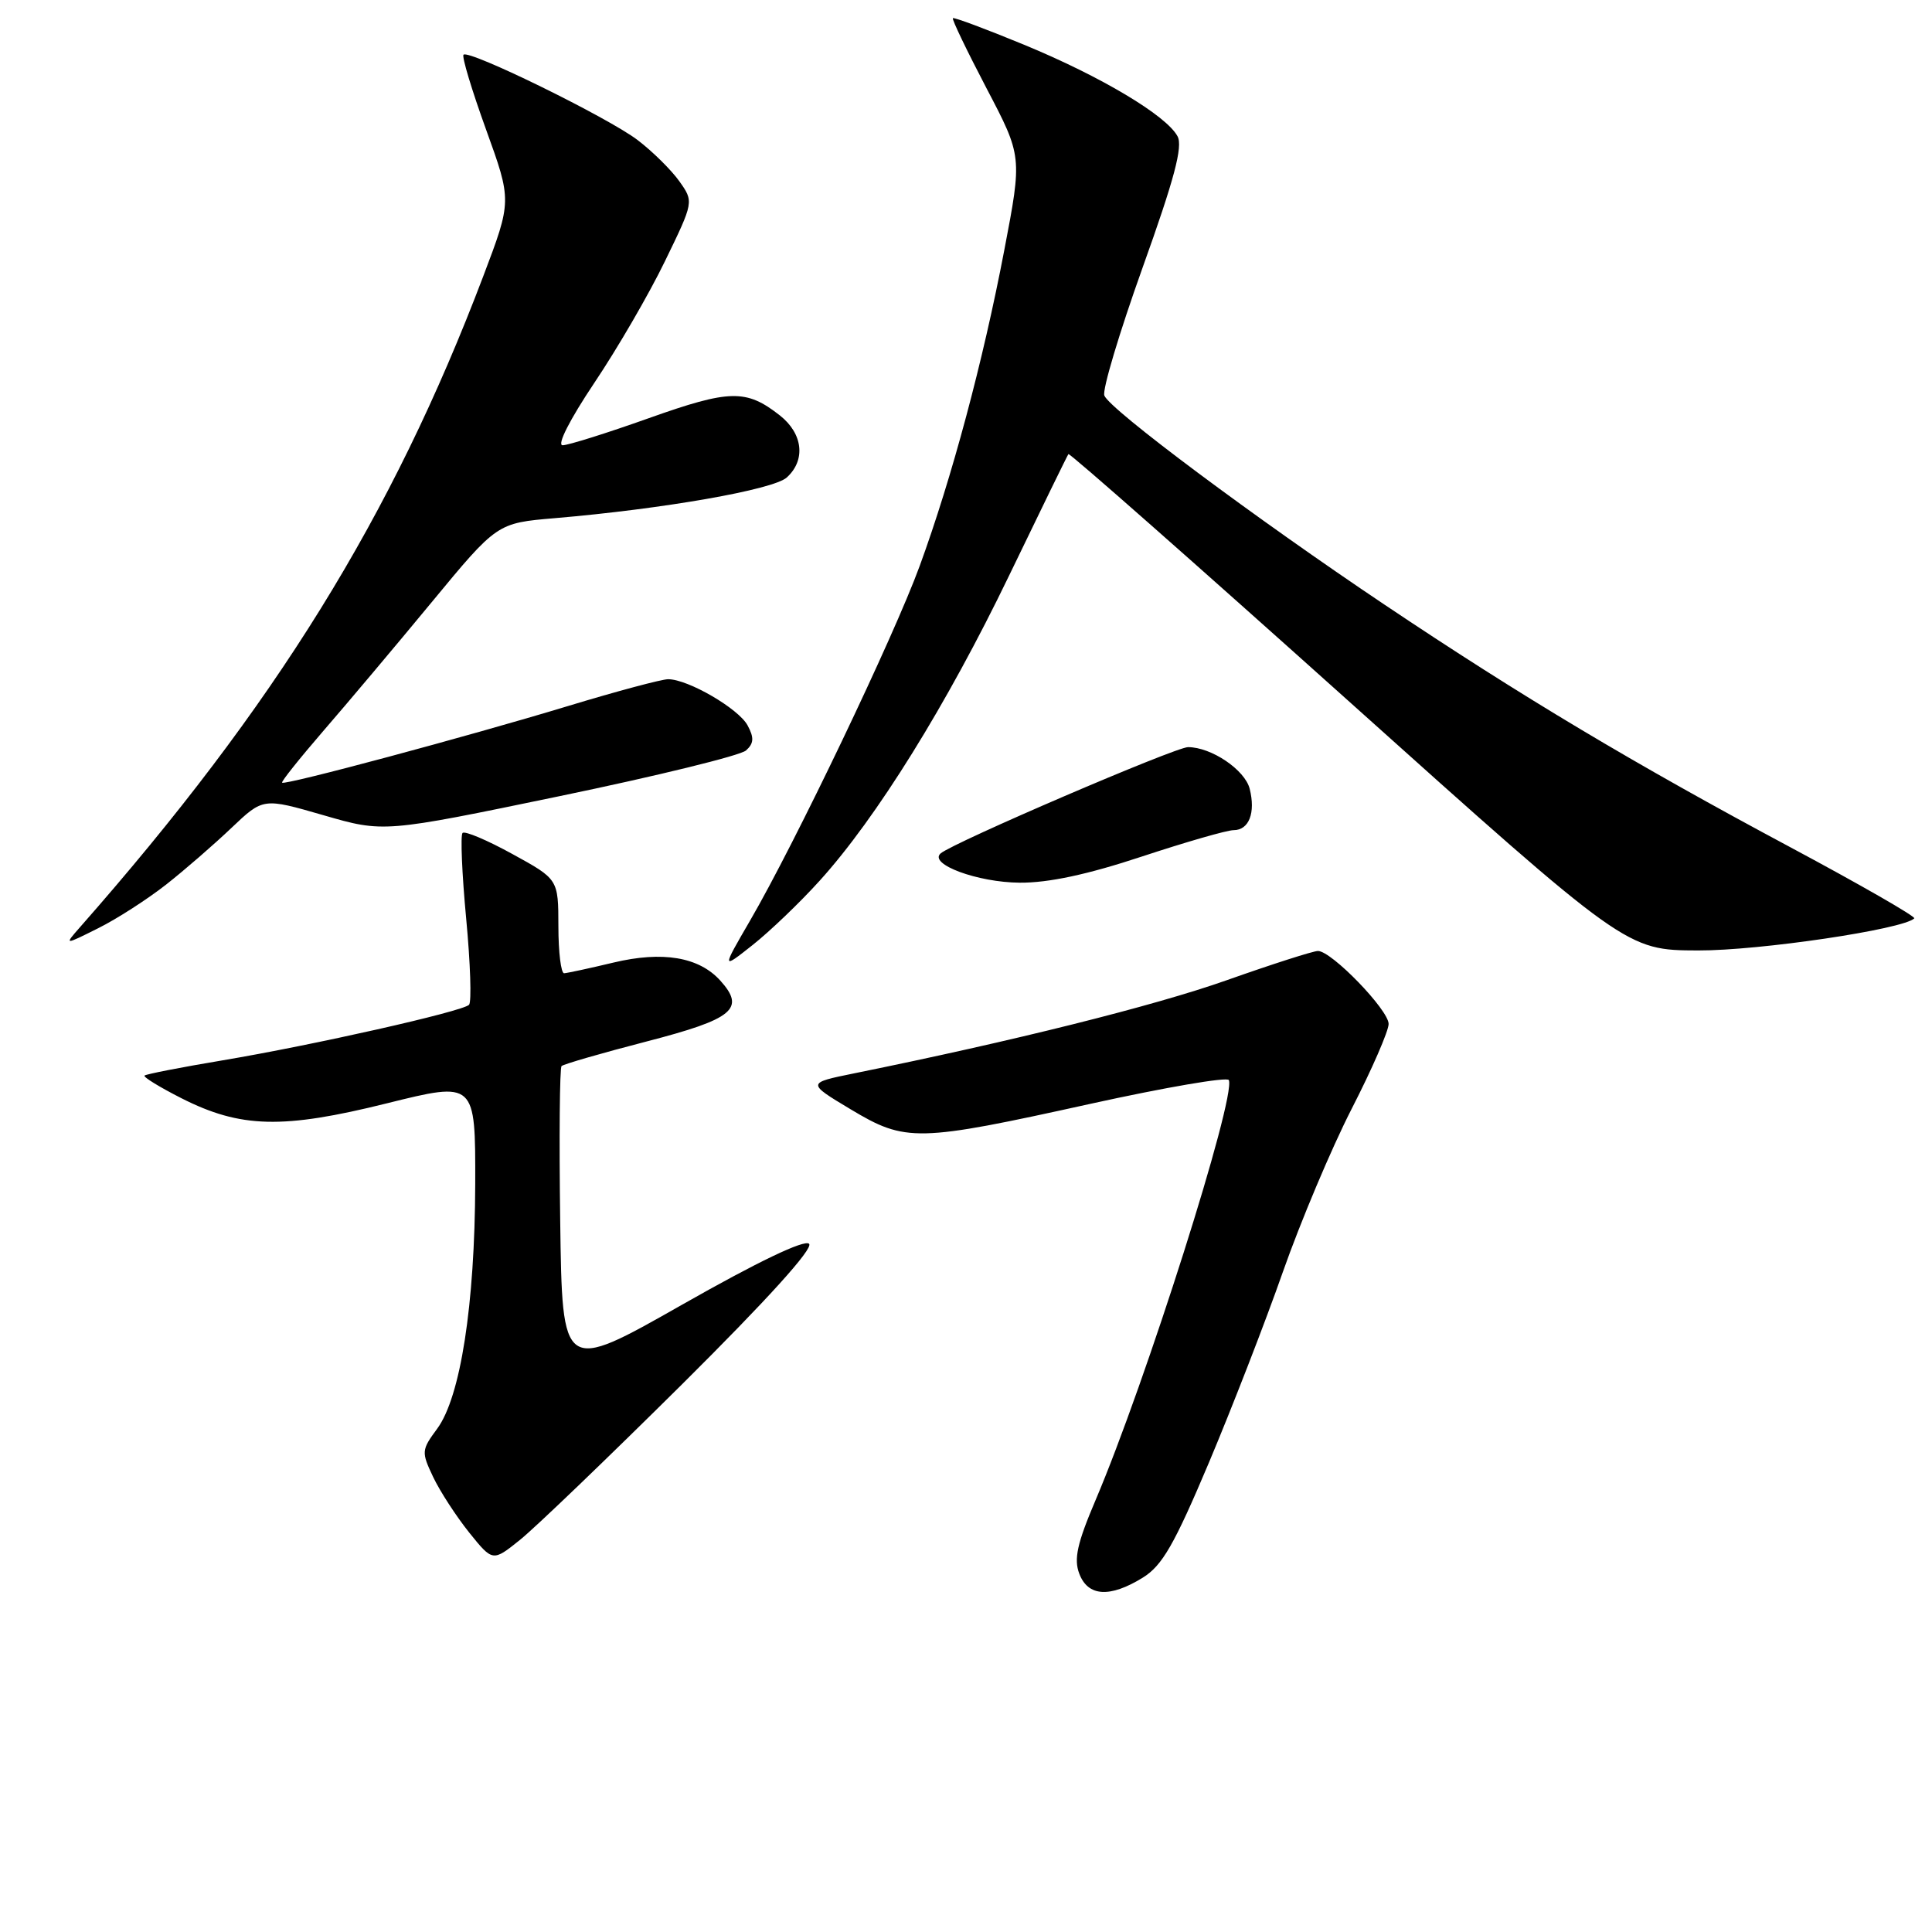 <?xml version="1.0" encoding="UTF-8" standalone="no"?>
<!DOCTYPE svg PUBLIC "-//W3C//DTD SVG 1.1//EN" "http://www.w3.org/Graphics/SVG/1.1/DTD/svg11.dtd" >
<svg xmlns="http://www.w3.org/2000/svg" xmlns:xlink="http://www.w3.org/1999/xlink" version="1.1" viewBox="0 0 256 256">
 <g >
 <path fill="currentColor"
d=" M 151.42 209.05 C 154.01 207.45 155.60 204.67 160.19 193.80 C 163.27 186.48 167.69 175.10 170.00 168.50 C 172.32 161.90 176.41 152.19 179.10 146.93 C 181.80 141.67 184.00 136.60 184.00 135.68 C 184.00 133.82 176.42 125.99 174.63 126.01 C 174.01 126.01 168.55 127.76 162.50 129.90 C 152.91 133.29 134.20 137.96 113.20 142.22 C 106.90 143.50 106.90 143.50 112.70 146.98 C 120.02 151.37 121.49 151.34 144.50 146.26 C 154.40 144.08 162.65 142.66 162.83 143.12 C 163.76 145.52 151.81 183.16 145.17 198.77 C 142.73 204.50 142.27 206.58 143.01 208.52 C 144.16 211.56 147.06 211.74 151.42 209.05 Z  M 90.33 183.47 C 101.62 172.26 107.82 165.42 107.21 164.81 C 106.61 164.21 100.43 167.17 90.38 172.88 C 74.50 181.90 74.50 181.90 74.23 161.80 C 74.08 150.75 74.16 141.51 74.41 141.26 C 74.66 141.01 79.73 139.54 85.68 138.00 C 97.19 135.02 98.82 133.67 95.44 129.93 C 92.61 126.80 87.79 125.99 81.27 127.55 C 78.10 128.31 75.16 128.94 74.75 128.96 C 74.34 128.98 73.99 126.19 73.99 122.75 C 73.98 116.50 73.98 116.50 67.91 113.17 C 64.57 111.33 61.59 110.07 61.29 110.37 C 61.00 110.67 61.21 115.77 61.77 121.71 C 62.33 127.64 62.50 132.79 62.15 133.14 C 61.24 134.04 41.47 138.49 29.50 140.50 C 24.00 141.42 19.34 142.33 19.15 142.52 C 18.96 142.71 21.16 144.06 24.04 145.52 C 31.87 149.49 37.47 149.63 51.25 146.20 C 63.00 143.28 63.00 143.28 62.97 156.89 C 62.92 172.90 61.02 185.12 57.93 189.31 C 55.84 192.14 55.82 192.39 57.40 195.72 C 58.31 197.63 60.46 200.93 62.17 203.07 C 65.29 206.94 65.29 206.94 68.89 204.05 C 70.88 202.46 80.52 193.20 90.33 183.47 Z  M 108.60 116.71 C 116.14 108.39 125.47 93.35 133.69 76.31 C 137.88 67.62 141.43 60.35 141.57 60.17 C 141.72 59.98 158.41 74.70 178.67 92.87 C 215.50 125.91 215.50 125.91 225.00 125.94 C 233.13 125.97 252.19 123.14 253.65 121.69 C 253.88 121.46 246.51 117.23 237.28 112.29 C 216.48 101.17 201.60 92.28 183.50 80.15 C 166.35 68.66 147.03 54.25 146.33 52.41 C 146.04 51.67 148.33 44.04 151.40 35.46 C 155.60 23.75 156.76 19.41 156.03 18.06 C 154.55 15.30 145.90 10.14 135.70 5.93 C 130.65 3.85 126.40 2.26 126.26 2.41 C 126.11 2.55 128.12 6.73 130.72 11.70 C 135.45 20.72 135.45 20.72 133.08 33.11 C 130.26 47.89 126.12 63.35 121.86 75.00 C 118.44 84.36 105.32 111.79 99.39 121.98 C 95.62 128.47 95.62 128.47 99.75 125.20 C 102.02 123.40 106.01 119.58 108.60 116.71 Z  M 22.00 117.22 C 24.48 115.27 28.38 111.88 30.68 109.69 C 34.87 105.71 34.87 105.71 42.86 108.02 C 50.84 110.33 50.84 110.33 74.17 105.49 C 87.00 102.83 98.11 100.11 98.85 99.44 C 99.89 98.51 99.94 97.75 99.06 96.12 C 97.87 93.90 91.17 90.00 88.53 90.00 C 87.68 90.00 81.70 91.60 75.24 93.56 C 61.92 97.60 37.75 104.08 37.38 103.71 C 37.24 103.57 39.69 100.51 42.81 96.89 C 45.94 93.28 52.41 85.60 57.18 79.82 C 65.86 69.31 65.86 69.31 73.51 68.66 C 87.87 67.44 102.46 64.89 104.25 63.27 C 106.79 60.97 106.40 57.46 103.34 55.05 C 98.88 51.55 96.72 51.59 86.00 55.40 C 80.44 57.38 75.28 59.00 74.55 59.00 C 73.76 59.00 75.52 55.56 78.74 50.75 C 81.79 46.21 86.01 38.95 88.11 34.61 C 91.94 26.73 91.94 26.73 90.01 24.01 C 88.94 22.51 86.46 20.06 84.49 18.56 C 80.58 15.58 62.13 6.53 61.42 7.25 C 61.17 7.49 62.52 11.95 64.40 17.15 C 67.82 26.61 67.82 26.61 64.05 36.56 C 51.95 68.48 36.47 93.48 10.59 122.87 C 8.50 125.25 8.50 125.25 13.00 123.00 C 15.48 121.77 19.52 119.16 22.00 117.22 Z  M 151.29 113.50 C 157.11 111.58 162.58 110.00 163.46 110.00 C 165.50 110.00 166.39 107.70 165.59 104.52 C 164.96 102.01 160.51 99.00 157.42 99.00 C 155.75 99.00 126.29 111.65 124.64 113.08 C 123.00 114.50 129.53 116.92 135.11 116.96 C 138.93 116.99 144.10 115.88 151.29 113.50 Z "/>
</g>
</svg>